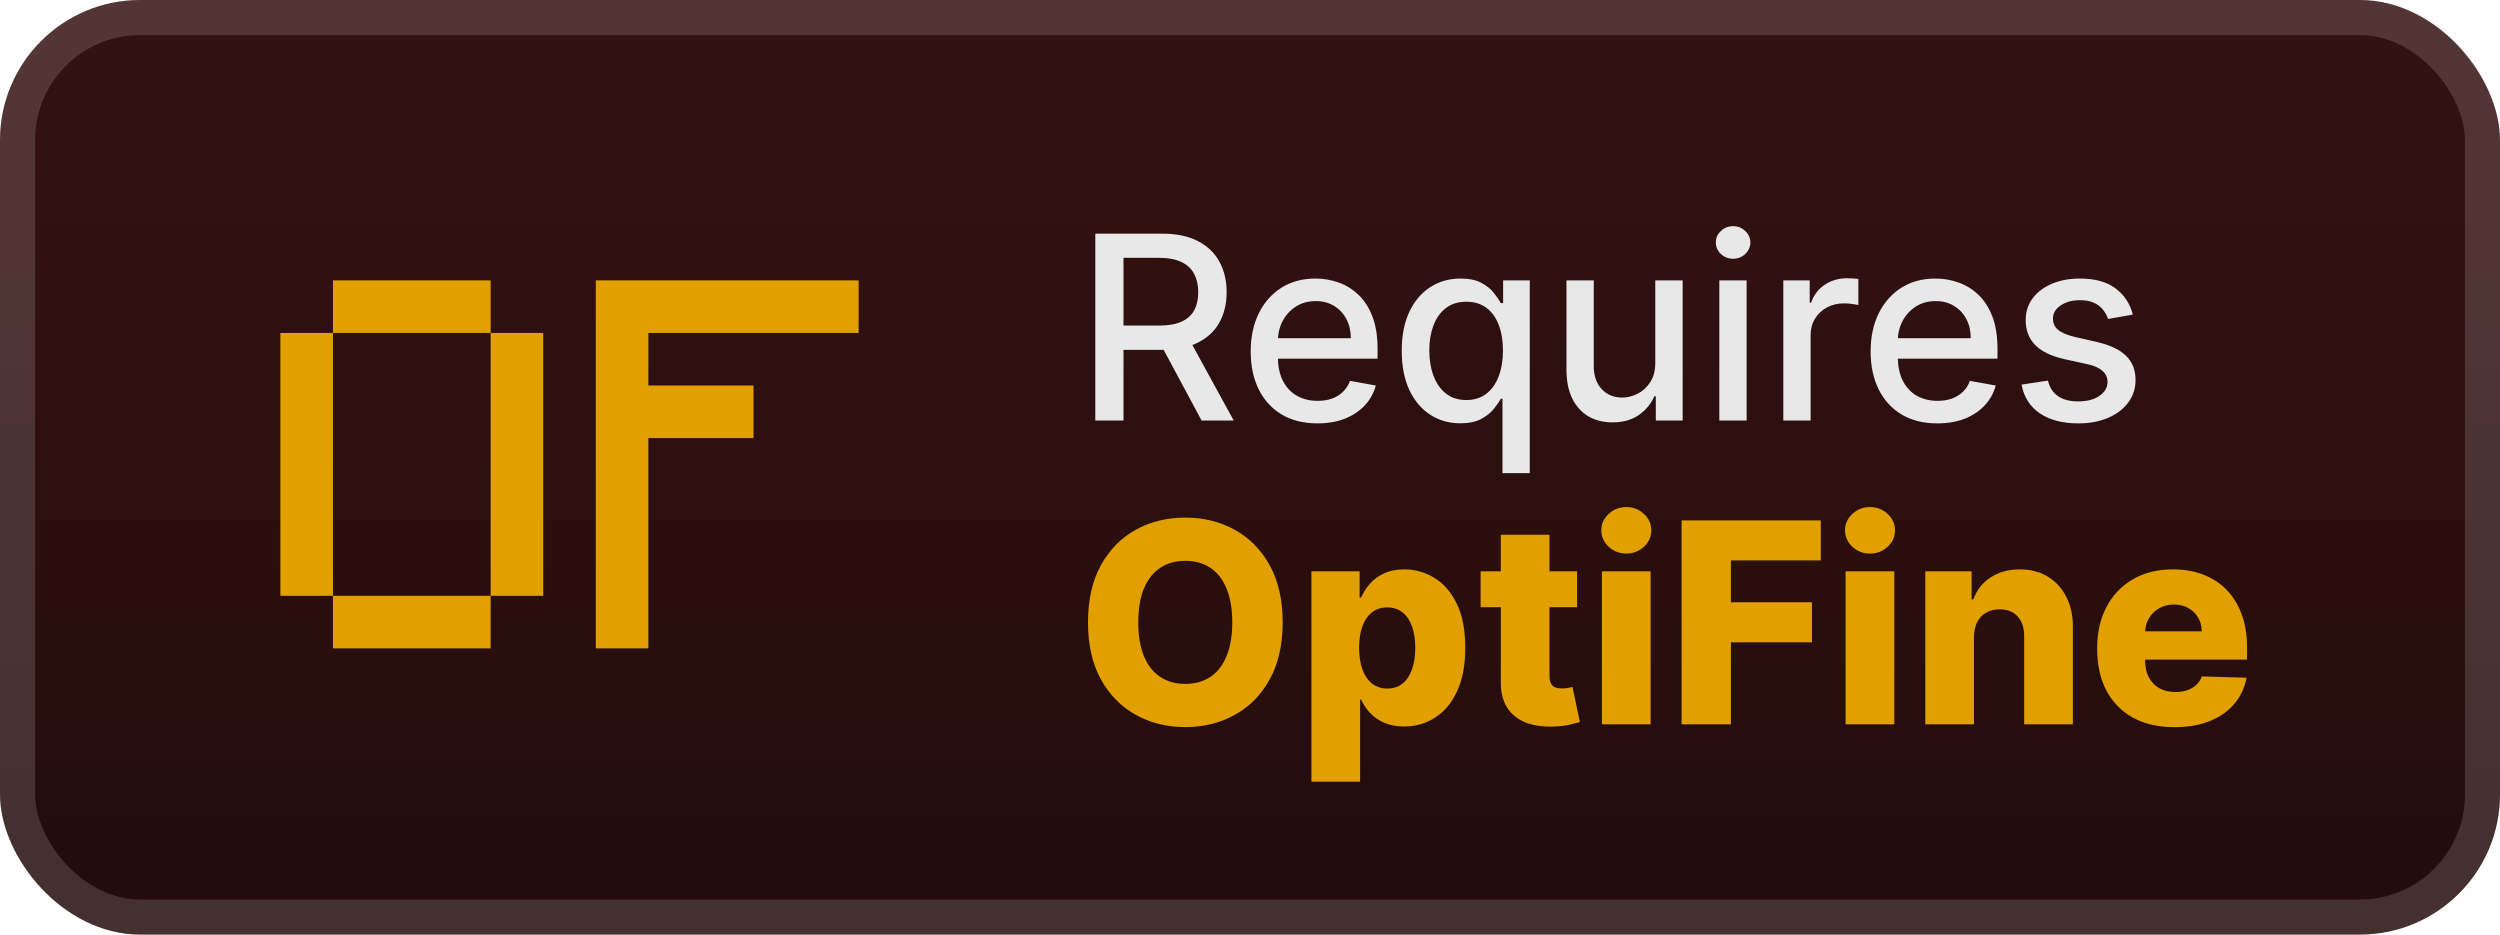 <svg width="107" height="40" viewBox="0 0 107 40" fill="none" xmlns="http://www.w3.org/2000/svg">
<rect x="-0" y="-6.10352e-05" width="107" height="40" rx="6" fill="url(#paint0_linear_28_733)"/>
<g filter="url(#filter0_d_28_733)">
<path d="M14.25 27.75V25.5H21V27.75H14.25ZM12 25.5V14.25H14.25V25.5H12ZM21 25.5V14.25H23.25V25.5H21ZM14.25 14.25V12H21V14.25H14.25ZM25.5 27.75V12H36.75V14.25H27.75V16.5H32.25V18.75H27.75V27.75H25.5Z" fill="#E29F00"/>
</g>
<g filter="url(#filter1_d_28_733)">
<path d="M46.879 18V10H49.73C50.35 10 50.864 10.107 51.273 10.32C51.685 10.534 51.992 10.829 52.195 11.207C52.398 11.582 52.5 12.016 52.5 12.508C52.5 12.997 52.397 13.428 52.191 13.801C51.988 14.171 51.681 14.458 51.269 14.664C50.86 14.87 50.346 14.973 49.726 14.973H47.566V13.934H49.617C50.008 13.934 50.325 13.877 50.57 13.766C50.818 13.654 50.998 13.491 51.113 13.277C51.228 13.064 51.285 12.807 51.285 12.508C51.285 12.206 51.226 11.944 51.109 11.723C50.995 11.501 50.814 11.332 50.566 11.215C50.321 11.095 50 11.035 49.601 11.035H48.086V18H46.879ZM50.828 14.391L52.804 18H51.429L49.492 14.391H50.828ZM56.386 18.121C55.794 18.121 55.285 17.995 54.858 17.742C54.434 17.487 54.105 17.129 53.874 16.668C53.645 16.204 53.53 15.661 53.53 15.039C53.53 14.424 53.645 13.883 53.874 13.414C54.105 12.945 54.428 12.579 54.843 12.316C55.259 12.053 55.746 11.922 56.303 11.922C56.642 11.922 56.97 11.978 57.288 12.09C57.605 12.202 57.891 12.377 58.143 12.617C58.396 12.857 58.595 13.168 58.741 13.551C58.887 13.931 58.96 14.393 58.96 14.937V15.351H54.19V14.476H57.815C57.815 14.169 57.753 13.897 57.628 13.66C57.503 13.421 57.327 13.232 57.1 13.094C56.876 12.956 56.613 12.887 56.311 12.887C55.983 12.887 55.697 12.967 55.452 13.129C55.21 13.288 55.022 13.496 54.889 13.754C54.759 14.009 54.694 14.286 54.694 14.586V15.27C54.694 15.671 54.764 16.012 54.905 16.293C55.048 16.574 55.248 16.789 55.503 16.937C55.758 17.083 56.056 17.156 56.397 17.156C56.619 17.156 56.82 17.125 57.003 17.062C57.185 16.997 57.343 16.901 57.475 16.773C57.608 16.646 57.71 16.488 57.78 16.301L58.886 16.5C58.797 16.826 58.638 17.111 58.409 17.355C58.182 17.598 57.897 17.786 57.553 17.922C57.212 18.055 56.823 18.121 56.386 18.121ZM64.306 20.25V17.066H64.236C64.166 17.194 64.064 17.34 63.931 17.504C63.801 17.668 63.621 17.811 63.392 17.933C63.163 18.056 62.866 18.117 62.502 18.117C62.017 18.117 61.585 17.993 61.205 17.746C60.827 17.496 60.53 17.141 60.314 16.68C60.101 16.216 59.994 15.66 59.994 15.012C59.994 14.363 60.102 13.809 60.318 13.348C60.537 12.887 60.836 12.534 61.217 12.289C61.597 12.044 62.028 11.922 62.51 11.922C62.882 11.922 63.181 11.984 63.408 12.109C63.637 12.232 63.814 12.375 63.939 12.539C64.067 12.703 64.166 12.848 64.236 12.973H64.334V12H65.474V20.25H64.306ZM62.76 17.121C63.096 17.121 63.379 17.032 63.611 16.855C63.846 16.676 64.022 16.427 64.142 16.109C64.265 15.792 64.326 15.422 64.326 15C64.326 14.583 64.266 14.219 64.146 13.906C64.026 13.594 63.851 13.35 63.619 13.176C63.387 13.001 63.101 12.914 62.76 12.914C62.408 12.914 62.115 13.005 61.881 13.187C61.646 13.37 61.469 13.618 61.349 13.934C61.232 14.249 61.174 14.604 61.174 15C61.174 15.401 61.233 15.762 61.353 16.082C61.473 16.402 61.65 16.656 61.885 16.844C62.121 17.029 62.413 17.121 62.76 17.121ZM70.846 15.512V12H72.017V18H70.869V16.961H70.806C70.668 17.281 70.447 17.548 70.142 17.762C69.84 17.973 69.464 18.078 69.013 18.078C68.628 18.078 68.287 17.993 67.99 17.824C67.696 17.652 67.464 17.398 67.295 17.062C67.128 16.727 67.045 16.311 67.045 15.816V12H68.213V15.676C68.213 16.085 68.326 16.41 68.552 16.652C68.779 16.895 69.073 17.016 69.435 17.016C69.654 17.016 69.871 16.961 70.088 16.852C70.306 16.742 70.487 16.577 70.631 16.355C70.776 16.134 70.848 15.853 70.846 15.512ZM73.587 18V12H74.755V18H73.587ZM74.177 11.074C73.973 11.074 73.799 11.006 73.653 10.871C73.51 10.733 73.438 10.569 73.438 10.379C73.438 10.186 73.51 10.022 73.653 9.887C73.799 9.749 73.973 9.68 74.177 9.68C74.38 9.68 74.553 9.749 74.696 9.887C74.842 10.022 74.915 10.186 74.915 10.379C74.915 10.569 74.842 10.733 74.696 10.871C74.553 11.006 74.38 11.074 74.177 11.074ZM76.326 18V12H77.455V12.953H77.517C77.627 12.63 77.819 12.376 78.095 12.191C78.374 12.004 78.689 11.91 79.041 11.91C79.114 11.91 79.2 11.913 79.299 11.918C79.4 11.923 79.48 11.93 79.537 11.937V13.055C79.49 13.042 79.407 13.027 79.287 13.012C79.167 12.993 79.047 12.984 78.927 12.984C78.651 12.984 78.405 13.043 78.189 13.16C77.976 13.275 77.806 13.435 77.681 13.641C77.556 13.844 77.494 14.075 77.494 14.336V18H76.326ZM82.919 18.121C82.328 18.121 81.818 17.995 81.391 17.742C80.967 17.487 80.639 17.129 80.407 16.668C80.178 16.204 80.063 15.661 80.063 15.039C80.063 14.424 80.178 13.883 80.407 13.414C80.639 12.945 80.962 12.579 81.376 12.316C81.792 12.053 82.279 11.922 82.837 11.922C83.175 11.922 83.503 11.978 83.821 12.09C84.139 12.202 84.424 12.377 84.677 12.617C84.929 12.857 85.128 13.168 85.274 13.551C85.42 13.931 85.493 14.393 85.493 14.937V15.351H80.723V14.476H84.348C84.348 14.169 84.286 13.897 84.161 13.66C84.036 13.421 83.86 13.232 83.633 13.094C83.41 12.956 83.147 12.887 82.844 12.887C82.516 12.887 82.23 12.967 81.985 13.129C81.743 13.288 81.555 13.496 81.423 13.754C81.292 14.009 81.227 14.286 81.227 14.586V15.27C81.227 15.671 81.298 16.012 81.438 16.293C81.582 16.574 81.781 16.789 82.036 16.937C82.291 17.083 82.589 17.156 82.93 17.156C83.152 17.156 83.354 17.125 83.536 17.062C83.718 16.997 83.876 16.901 84.008 16.773C84.141 16.646 84.243 16.488 84.313 16.301L85.419 16.5C85.33 16.826 85.171 17.111 84.942 17.355C84.716 17.598 84.43 17.786 84.087 17.922C83.746 18.055 83.356 18.121 82.919 18.121ZM91.285 13.465L90.226 13.652C90.182 13.517 90.112 13.388 90.015 13.266C89.922 13.143 89.794 13.043 89.633 12.965C89.471 12.887 89.269 12.848 89.027 12.848C88.696 12.848 88.42 12.922 88.199 13.07C87.978 13.216 87.867 13.405 87.867 13.637C87.867 13.837 87.941 13.999 88.09 14.121C88.238 14.243 88.478 14.344 88.808 14.422L89.761 14.641C90.314 14.768 90.725 14.965 90.996 15.23C91.267 15.496 91.402 15.841 91.402 16.266C91.402 16.625 91.298 16.945 91.09 17.227C90.884 17.505 90.596 17.724 90.226 17.883C89.859 18.042 89.433 18.121 88.949 18.121C88.277 18.121 87.729 17.978 87.304 17.691C86.88 17.402 86.62 16.992 86.523 16.461L87.652 16.289C87.722 16.583 87.867 16.806 88.086 16.957C88.304 17.105 88.59 17.18 88.941 17.18C89.324 17.18 89.63 17.1 89.859 16.941C90.088 16.78 90.203 16.583 90.203 16.352C90.203 16.164 90.133 16.006 89.992 15.879C89.854 15.751 89.642 15.655 89.355 15.59L88.34 15.367C87.78 15.239 87.366 15.036 87.097 14.758C86.832 14.479 86.699 14.126 86.699 13.699C86.699 13.345 86.798 13.035 86.996 12.77C87.194 12.504 87.467 12.297 87.816 12.148C88.165 11.997 88.565 11.922 89.015 11.922C89.664 11.922 90.174 12.062 90.547 12.344C90.919 12.622 91.165 12.996 91.285 13.465Z" fill="#E8E8E8"/>
<path d="M54.898 26.636C54.898 27.596 54.713 28.41 54.343 29.078C53.974 29.746 53.474 30.253 52.843 30.599C52.216 30.946 51.511 31.119 50.73 31.119C49.946 31.119 49.24 30.945 48.612 30.595C47.984 30.246 47.486 29.739 47.116 29.074C46.75 28.406 46.566 27.594 46.566 26.636C46.566 25.676 46.75 24.862 47.116 24.195C47.486 23.527 47.984 23.02 48.612 22.673C49.24 22.327 49.946 22.153 50.73 22.153C51.511 22.153 52.216 22.327 52.843 22.673C53.474 23.02 53.974 23.527 54.343 24.195C54.713 24.862 54.898 25.676 54.898 26.636ZM52.741 26.636C52.741 26.068 52.66 25.588 52.498 25.196C52.339 24.804 52.109 24.507 51.808 24.305C51.51 24.104 51.15 24.003 50.73 24.003C50.312 24.003 49.953 24.104 49.652 24.305C49.351 24.507 49.119 24.804 48.957 25.196C48.798 25.588 48.718 26.068 48.718 26.636C48.718 27.204 48.798 27.685 48.957 28.077C49.119 28.469 49.351 28.766 49.652 28.967C49.953 29.169 50.312 29.27 50.73 29.27C51.15 29.27 51.51 29.169 51.808 28.967C52.109 28.766 52.339 28.469 52.498 28.077C52.66 27.685 52.741 27.204 52.741 26.636ZM56.129 33.455V24.454H58.191V25.575H58.255C58.341 25.376 58.461 25.185 58.618 25C58.777 24.815 58.978 24.665 59.223 24.548C59.47 24.429 59.765 24.369 60.109 24.369C60.564 24.369 60.988 24.489 61.383 24.727C61.781 24.966 62.102 25.334 62.346 25.831C62.591 26.328 62.713 26.962 62.713 27.732C62.713 28.473 62.595 29.094 62.359 29.594C62.126 30.094 61.811 30.469 61.413 30.719C61.018 30.969 60.579 31.094 60.096 31.094C59.767 31.094 59.481 31.04 59.24 30.932C58.998 30.824 58.795 30.682 58.63 30.506C58.468 30.329 58.343 30.141 58.255 29.939H58.213V33.455H56.129ZM58.17 27.727C58.17 28.079 58.217 28.386 58.311 28.648C58.407 28.909 58.545 29.112 58.724 29.257C58.906 29.399 59.123 29.47 59.376 29.47C59.632 29.47 59.849 29.399 60.028 29.257C60.207 29.112 60.342 28.909 60.433 28.648C60.527 28.386 60.574 28.079 60.574 27.727C60.574 27.375 60.527 27.07 60.433 26.811C60.342 26.552 60.207 26.352 60.028 26.21C59.852 26.068 59.635 25.997 59.376 25.997C59.12 25.997 58.903 26.067 58.724 26.206C58.545 26.345 58.407 26.544 58.311 26.802C58.217 27.061 58.17 27.369 58.17 27.727ZM67.499 24.454V25.989H63.37V24.454H67.499ZM64.235 22.886H66.319V28.942C66.319 29.07 66.339 29.173 66.379 29.253C66.421 29.329 66.482 29.385 66.562 29.419C66.641 29.45 66.737 29.466 66.847 29.466C66.927 29.466 67.011 29.459 67.099 29.445C67.19 29.427 67.258 29.413 67.303 29.402L67.619 30.906C67.519 30.935 67.379 30.97 67.197 31.013C67.018 31.055 66.803 31.082 66.553 31.094C66.065 31.116 65.646 31.06 65.296 30.923C64.95 30.784 64.684 30.568 64.499 30.276C64.318 29.983 64.23 29.615 64.235 29.172V22.886ZM68.563 31V24.454H70.646V31H68.563ZM69.607 23.692C69.314 23.692 69.063 23.595 68.852 23.402C68.642 23.206 68.537 22.97 68.537 22.695C68.537 22.422 68.642 22.189 68.852 21.996C69.063 21.8 69.314 21.702 69.607 21.702C69.902 21.702 70.153 21.8 70.361 21.996C70.571 22.189 70.676 22.422 70.676 22.695C70.676 22.97 70.571 23.206 70.361 23.402C70.153 23.595 69.902 23.692 69.607 23.692ZM71.973 31V22.273H77.93V23.986H74.082V25.776H77.551V27.493H74.082V31H71.973ZM78.992 31V24.454H81.076V31H78.992ZM80.036 23.692C79.744 23.692 79.492 23.595 79.282 23.402C79.072 23.206 78.967 22.97 78.967 22.695C78.967 22.422 79.072 22.189 79.282 21.996C79.492 21.8 79.744 21.702 80.036 21.702C80.332 21.702 80.583 21.8 80.791 21.996C81.001 22.189 81.106 22.422 81.106 22.695C81.106 22.97 81.001 23.206 80.791 23.402C80.583 23.595 80.332 23.692 80.036 23.692ZM84.486 27.267V31H82.402V24.454H84.384V25.656H84.456C84.601 25.256 84.849 24.942 85.198 24.714C85.547 24.484 85.963 24.369 86.447 24.369C86.907 24.369 87.306 24.473 87.644 24.68C87.985 24.885 88.249 25.172 88.436 25.541C88.627 25.908 88.721 26.337 88.718 26.828V31H86.634V27.237C86.637 26.873 86.544 26.589 86.357 26.385C86.172 26.18 85.915 26.078 85.586 26.078C85.367 26.078 85.174 26.126 85.006 26.223C84.841 26.317 84.713 26.452 84.623 26.628C84.534 26.804 84.489 27.017 84.486 27.267ZM93.068 31.123C92.383 31.123 91.792 30.989 91.295 30.719C90.8 30.446 90.42 30.058 90.153 29.555C89.889 29.05 89.757 28.449 89.757 27.753C89.757 27.077 89.89 26.486 90.157 25.98C90.424 25.471 90.8 25.077 91.286 24.795C91.772 24.511 92.345 24.369 93.004 24.369C93.47 24.369 93.896 24.442 94.282 24.587C94.668 24.732 95.002 24.946 95.284 25.23C95.565 25.514 95.784 25.865 95.94 26.283C96.096 26.697 96.174 27.173 96.174 27.71V28.23H90.485V27.02H94.235C94.232 26.798 94.18 26.601 94.078 26.427C93.975 26.254 93.835 26.119 93.656 26.023C93.48 25.923 93.276 25.873 93.046 25.873C92.813 25.873 92.605 25.926 92.42 26.031C92.235 26.134 92.089 26.274 91.981 26.453C91.873 26.629 91.816 26.829 91.811 27.054V28.285C91.811 28.552 91.863 28.787 91.968 28.989C92.073 29.187 92.222 29.342 92.416 29.453C92.609 29.564 92.839 29.619 93.106 29.619C93.291 29.619 93.458 29.594 93.609 29.543C93.759 29.491 93.889 29.416 93.996 29.317C94.105 29.217 94.186 29.095 94.239 28.95L96.153 29.006C96.073 29.435 95.898 29.808 95.629 30.126C95.362 30.442 95.011 30.687 94.576 30.864C94.141 31.037 93.639 31.123 93.068 31.123Z" fill="#E29F00"/>
</g>
<rect x="0.75" y="0.75" width="105.5" height="38.5" rx="5.25" stroke="white" stroke-opacity="0.15" stroke-width="1.5"/>
<defs>
<filter id="filter0_d_28_733" x="6" y="2" width="36" height="36" filterUnits="userSpaceOnUse" color-interpolation-filters="sRGB">
<feFlood flood-opacity="0" result="BackgroundImageFix"/>
<feColorMatrix in="SourceAlpha" type="matrix" values="0 0 0 0 0 0 0 0 0 0 0 0 0 0 0 0 0 0 127 0" result="hardAlpha"/>
<feOffset/>
<feGaussianBlur stdDeviation="2"/>
<feComposite in2="hardAlpha" operator="out"/>
<feColorMatrix type="matrix" values="0 0 0 0 0 0 0 0 0 0 0 0 0 0 0 0 0 0 0.25 0"/>
<feBlend mode="normal" in2="BackgroundImageFix" result="effect1_dropShadow_28_733"/>
<feBlend mode="normal" in="SourceGraphic" in2="effect1_dropShadow_28_733" result="shape"/>
</filter>
<filter id="filter1_d_28_733" x="42" y="3" width="59" height="34.455" filterUnits="userSpaceOnUse" color-interpolation-filters="sRGB">
<feFlood flood-opacity="0" result="BackgroundImageFix"/>
<feColorMatrix in="SourceAlpha" type="matrix" values="0 0 0 0 0 0 0 0 0 0 0 0 0 0 0 0 0 0 127 0" result="hardAlpha"/>
<feOffset/>
<feGaussianBlur stdDeviation="2"/>
<feComposite in2="hardAlpha" operator="out"/>
<feColorMatrix type="matrix" values="0 0 0 0 0 0 0 0 0 0 0 0 0 0 0 0 0 0 0.25 0"/>
<feBlend mode="normal" in2="BackgroundImageFix" result="effect1_dropShadow_28_733"/>
<feBlend mode="normal" in="SourceGraphic" in2="effect1_dropShadow_28_733" result="shape"/>
</filter>
<linearGradient id="paint0_linear_28_733" x1="53.5" y1="-6.10351e-05" x2="53.5" y2="38" gradientUnits="userSpaceOnUse">
<stop stop-color="#361212"/>
<stop offset="1" stop-color="#240C0C"/>
</linearGradient>
</defs>
</svg>
